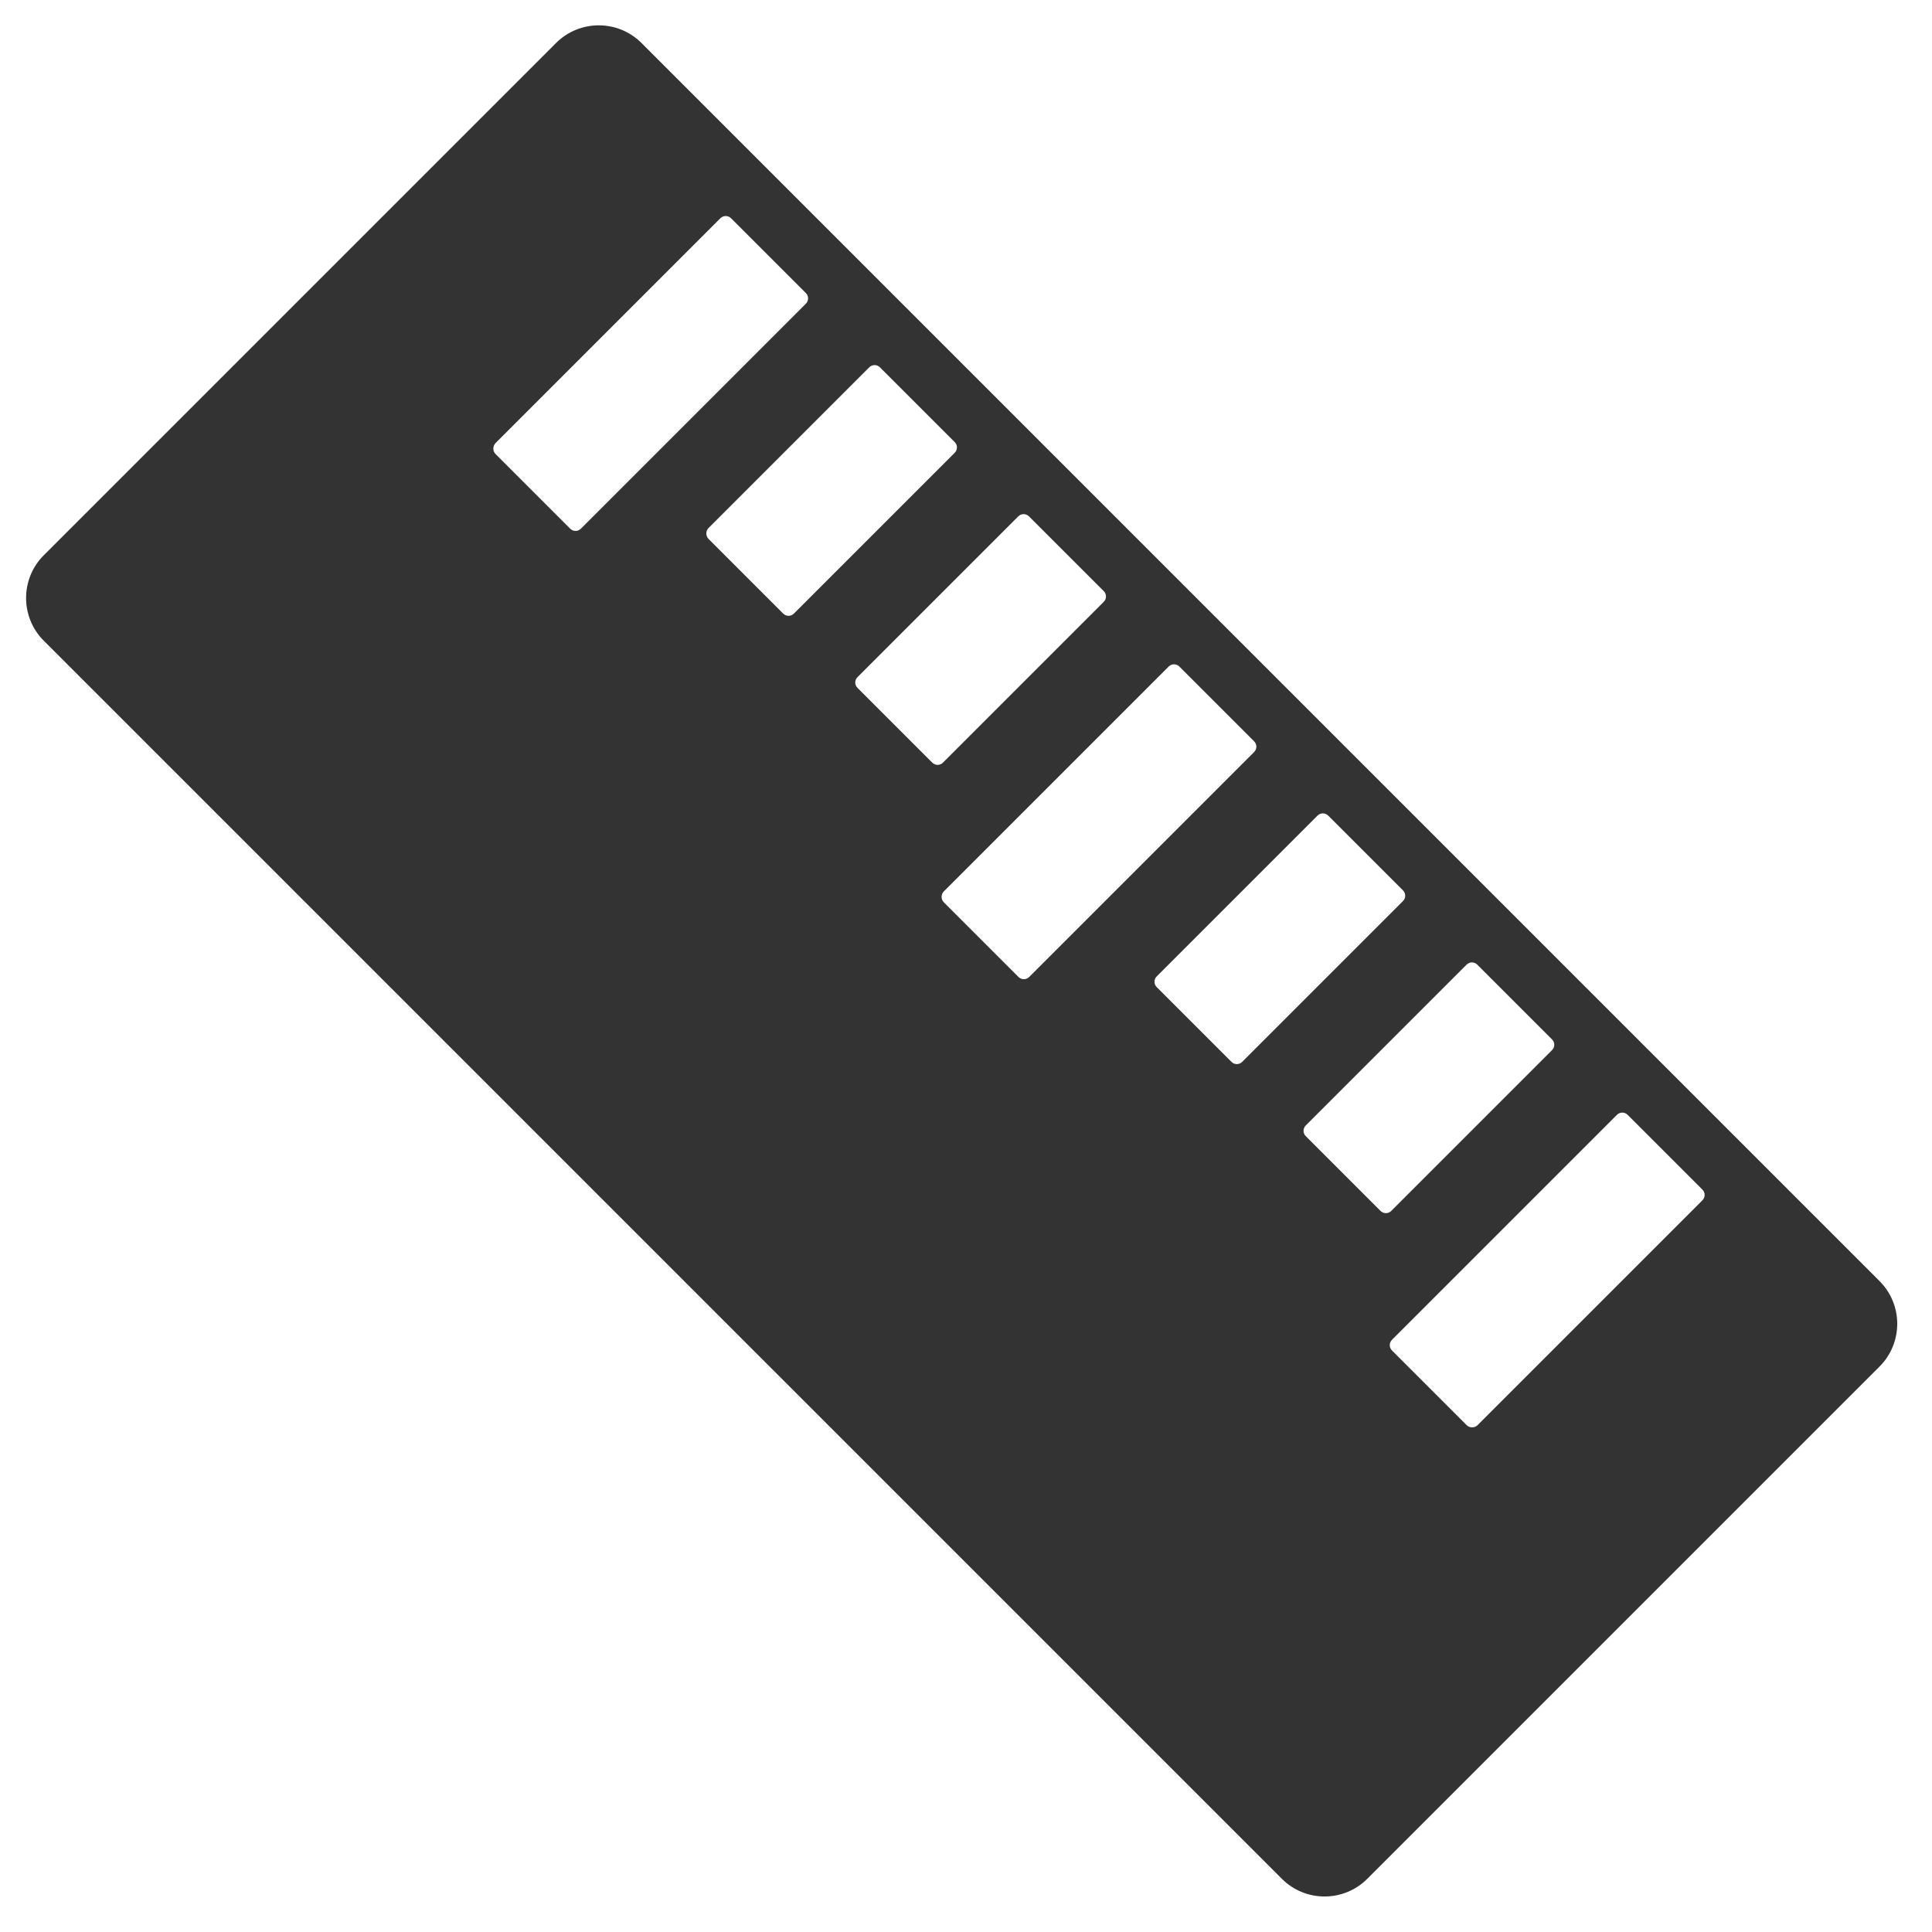 <?xml version="1.0" standalone="no"?><!DOCTYPE svg PUBLIC "-//W3C//DTD SVG 1.1//EN" "http://www.w3.org/Graphics/SVG/1.1/DTD/svg11.dtd"><svg class="icon" width="200px" height="200.00px" viewBox="0 0 1024 1024" version="1.1" xmlns="http://www.w3.org/2000/svg"><path fill="#333333" d="M996.2 679L340 22.8c-12.5-12.5-32.8-12.5-45.3 0L23.2 294.3c-12.5 12.5-12.5 32.8 0 45.3l656.2 656.2c12.5 12.5 32.8 12.5 45.3 0l271.5-271.5c12.5-12.5 12.5-32.8 0-45.3zM262.6 234.9l119.2-119.2c1.6-1.6 4.1-1.6 5.7 0l39.6 39.6c1.6 1.6 1.6 4.1 0 5.7L307.9 280.2c-1.6 1.6-4.1 1.6-5.7 0l-39.6-39.6c-1.5-1.6-1.5-4.1 0-5.7z m112.9 45l85.2-85.2c1.6-1.6 4.1-1.6 5.7 0l39.6 39.6c1.6 1.6 1.6 4.1 0 5.7l-85.2 85.2c-1.6 1.6-4.1 1.6-5.7 0l-39.6-39.6c-1.5-1.6-1.5-4.1 0-5.7z m79 79l85.2-85.2c1.6-1.6 4.1-1.6 5.7 0l39.6 39.6c1.6 1.6 1.6 4.1 0 5.7l-85.2 85.2c-1.6 1.6-4.1 1.6-5.7 0l-39.6-39.6c-1.6-1.6-1.6-4.1 0-5.7z m45.7 113.6l119.2-119.2c1.6-1.6 4.1-1.6 5.7 0l39.6 39.6c1.6 1.6 1.6 4.1 0 5.7L545.5 517.8c-1.6 1.6-4.1 1.6-5.7 0l-39.6-39.6c-1.5-1.6-1.5-4.1 0-5.7z m152.5 90.3l-39.6-39.6c-1.6-1.6-1.6-4.1 0-5.7l85.2-85.2c1.6-1.6 4.1-1.6 5.7 0l39.6 39.6c1.6 1.6 1.6 4.1 0 5.7l-85.2 85.2c-1.6 1.6-4.1 1.6-5.7 0z m39.4 33.7l85.2-85.2c1.6-1.6 4.1-1.6 5.7 0l39.6 39.6c1.6 1.6 1.6 4.1 0 5.7l-85.2 85.2c-1.6 1.6-4.1 1.6-5.7 0l-39.6-39.6c-1.6-1.6-1.6-4.1 0-5.7z m85.3 158.9l-39.6-39.6c-1.6-1.6-1.6-4.1 0-5.7L857 590.9c1.6-1.6 4.1-1.6 5.7 0l39.6 39.6c1.6 1.6 1.6 4.1 0 5.7L783.1 755.4c-1.6 1.5-4.1 1.5-5.7 0z" /></svg>